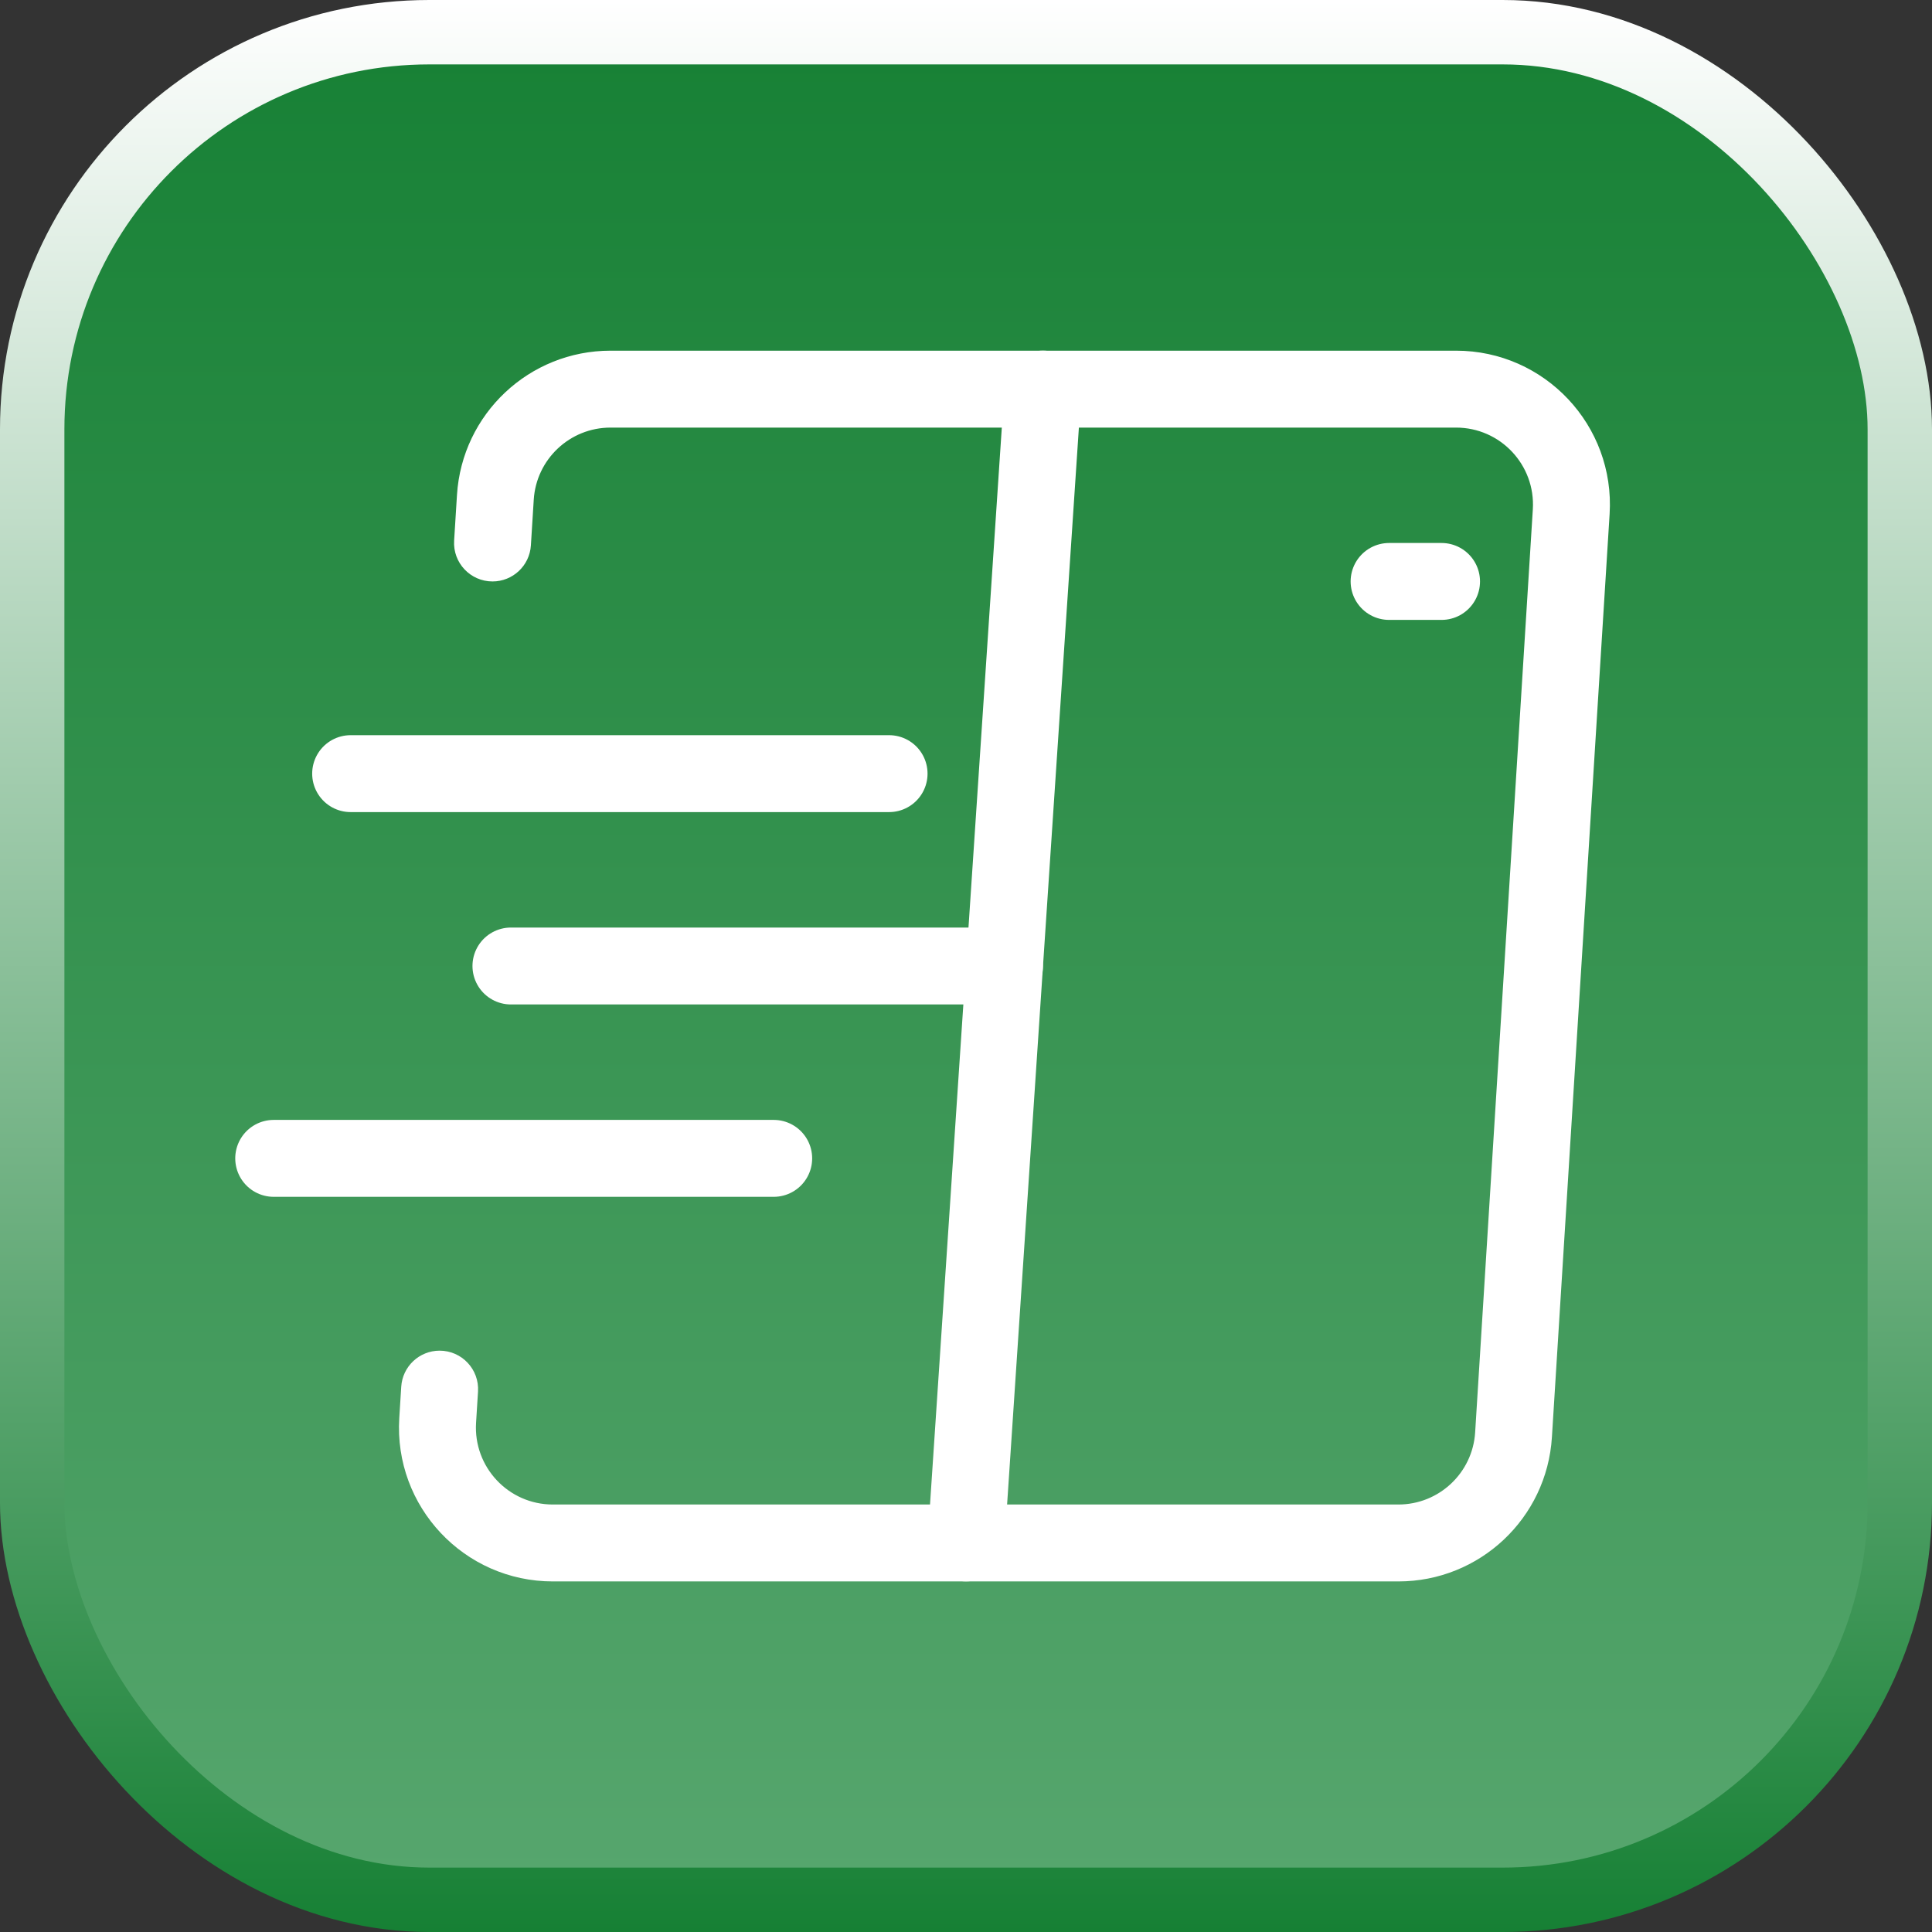 <svg width="90" height="90" viewBox="0 0 90 90" fill="none" xmlns="http://www.w3.org/2000/svg">
<rect x="0" y="0" width="90" height="90" fill="#333333" stroke="none"/>
<rect x="1.5" y="1.5" width="87" height="87" rx="18.5" fill="url(#paint0_linear_551_2912)" stroke="url(#paint1_linear_551_2912)" stroke-width="3"/>
<path d="M48.583 18.125L45 71.875" stroke="white" stroke-width="3.583" stroke-linecap="round"/>
<path d="M28.44 19.919H67.829C69.896 19.919 71.534 21.663 71.405 23.726L68.718 66.726C68.6 68.615 67.034 70.086 65.142 70.086H25.753C23.686 70.086 22.048 68.342 22.177 66.279L22.268 64.823C22.332 63.791 21.513 62.919 20.479 62.919C19.533 62.919 18.75 63.655 18.691 64.599L18.6 66.056C18.342 70.181 21.619 73.669 25.753 73.669H65.142C68.926 73.669 72.058 70.727 72.294 66.95L74.982 23.95C75.24 19.824 71.963 16.336 67.829 16.336H28.44C24.656 16.336 21.524 19.279 21.288 23.056L21.155 25.183C21.09 26.214 21.91 27.086 22.943 27.086C23.889 27.086 24.672 26.35 24.731 25.406L24.864 23.279C24.982 21.39 26.548 19.919 28.44 19.919Z" fill="white"/>
<path d="M16.334 36.039H41.417" stroke="white" stroke-width="3.583" stroke-linecap="round"/>
<path d="M12.75 53.961H36.042" stroke="white" stroke-width="3.583" stroke-linecap="round"/>
<path d="M23.801 45L46.793 45" stroke="white" stroke-width="3.583" stroke-linecap="round"/>
<path d="M64.709 27.086H67.153" stroke="white" stroke-width="3.583" stroke-linecap="round"/>
<defs>
<linearGradient id="paint0_linear_551_2912" x1="45" y1="0" x2="45" y2="90" gradientUnits="userSpaceOnUse">
<stop stop-color="#168034"/>
<stop offset="1" stop-color="#58A76F"/>
</linearGradient>
<linearGradient id="paint1_linear_551_2912" x1="45" y1="0" x2="45" y2="90" gradientUnits="userSpaceOnUse">
<stop stop-color="white"/>
<stop offset="1" stop-color="#168034"/>
</linearGradient>
</defs>
</svg>
